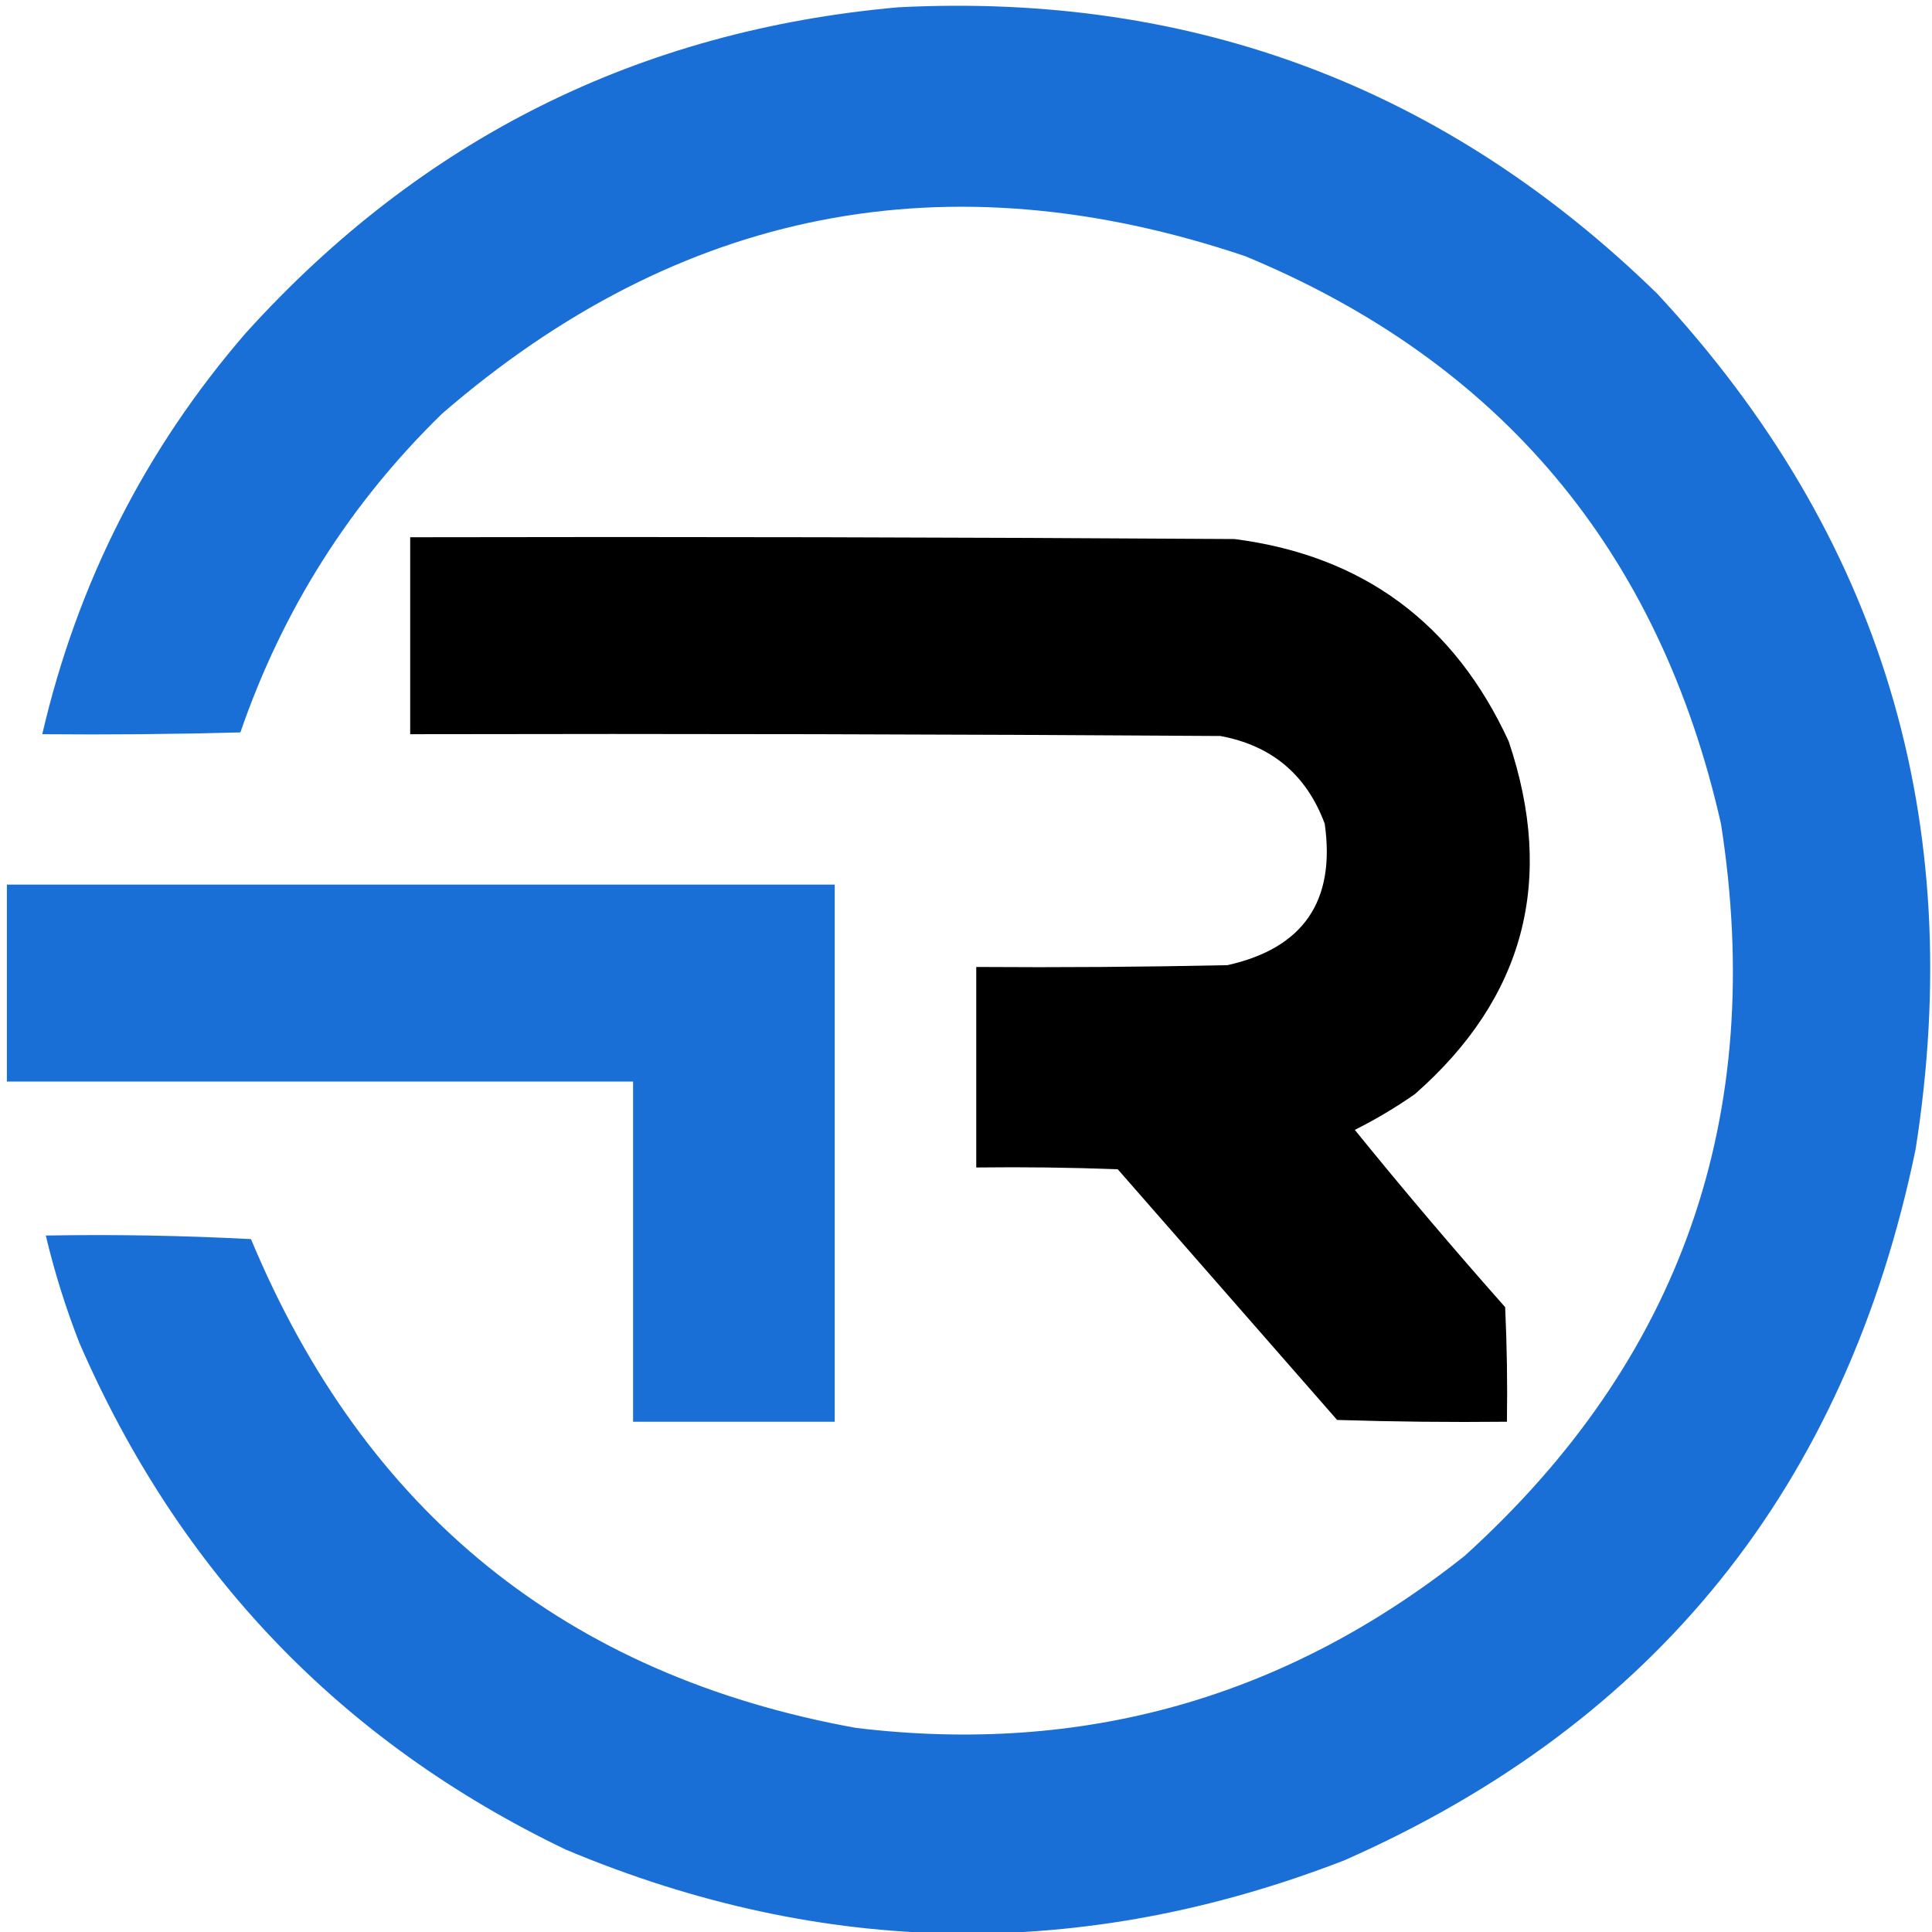 <?xml version="1.0" encoding="UTF-8" standalone="no"?>
<svg class="bg-transparent" viewBox="0 0 1024 1024" version="1.1" style="shape-rendering:geometricPrecision; text-rendering:geometricPrecision; image-rendering:optimizeQuality; fill-rule:evenodd; clip-rule:evenodd" id="svg4" sodipodi:docname="icon.svg" inkscape:version="1.3.2 (091e20e, 2023-11-25)"
   xmlns:inkscape="http://www.inkscape.org/namespaces/inkscape"
   xmlns:sodipodi="http://sodipodi.sourceforge.net/DTD/sodipodi-0.dtd"
   xmlns="http://www.w3.org/2000/svg"
   xmlns:svg="http://www.w3.org/2000/svg">
   <defs id="defs4" />
   <g id="g5" transform="matrix(1.063,0,0,1.036,-3.13,-13.506)">
      <g id="g2" style="fill:#1a6fd6;fill-opacity:1" transform="matrix(1.764,0,0,1.832,-433.746,-423.836)">
         <path style="opacity:1;fill:#1a6fd6;fill-opacity:1" fill="#000000" d="m 501.5,240.5 c 83.324,-4.18 154.824,22.487 214.5,80 63.357,67.425 87.69,147.092 73,239 -19.676,94.005 -73.509,160.171 -161.5,198.5 -73.77,28.236 -147.103,27.236 -220,-3 C 344.076,724.909 298.243,677.743 270,613.5 c -3.876,-9.793 -7.042,-19.793 -9.5,-30 19.345,-0.333 38.678,0 58,1 32.228,76.381 89.228,121.881 171,136.5 64.095,7.647 121.428,-8.353 172,-48 C 722.749,618.266 746.916,550.1 734,468.5 716.551,392.388 671.718,339.554 599.5,310 c -84.212,-28.023 -159.879,-13.356 -227,44 -26.048,25.082 -45.048,54.748 -57,89 -18.664,0.5 -37.33,0.667 -56,0.5 9.943,-42.224 29.11,-79.557 57.5,-112 49.612,-54.222 111.112,-84.556 184.5,-91 z" id="path2" />
      </g>
      <g id="icon-r-stroke" class="icon-changable-path" transform="matrix(1.764,0,0,1.832,-433.746,-423.836)">
         <path style="fill:currentcolor;opacity:1;fill-opacity:1" fill="currentColor" d="m 363.5,388.5 c 77.667,-0.167 155.334,0 233,0.5 36.274,4.619 62.107,23.453 77.5,56.5 13.249,38.843 4.415,71.676 -26.5,98.5 -5.406,3.732 -11.073,7.065 -17,10 13.792,16.795 27.959,33.295 42.5,49.5 0.5,10.661 0.667,21.328 0.5,32 -16.003,0.167 -32.003,0 -48,-0.5 -20.667,-23.333 -41.333,-46.667 -62,-70 -13.329,-0.5 -26.663,-0.667 -40,-0.5 0,-18.667 0,-37.333 0,-56 23.669,0.167 47.336,0 71,-0.5 21.436,-4.723 30.602,-17.89 27.5,-39.5 -5.147,-13.676 -14.98,-21.842 -29.5,-24.5 -76.333,-0.5 -152.666,-0.667 -229,-0.5 0,-18.333 0,-36.667 0,-55 z" id="path3" />
      </g>
      <g id="g4" style="fill:#1a6fd6;fill-opacity:1" transform="matrix(1.764,0,0,1.832,-433.746,-423.836)">
         <path style="opacity:1;fill:#1a6fd6;fill-opacity:1" fill="#000000" d="m 249.5,485.5 c 78,0 156,0 234,0 0,50 0,100 0,150 -19,0 -38,0 -57,0 0,-31.667 0,-63.333 0,-95 -59,0 -118,0 -177,0 0,-18.333 0,-36.667 0,-55 z" id="path4" />
      </g>
   </g>
</svg>
